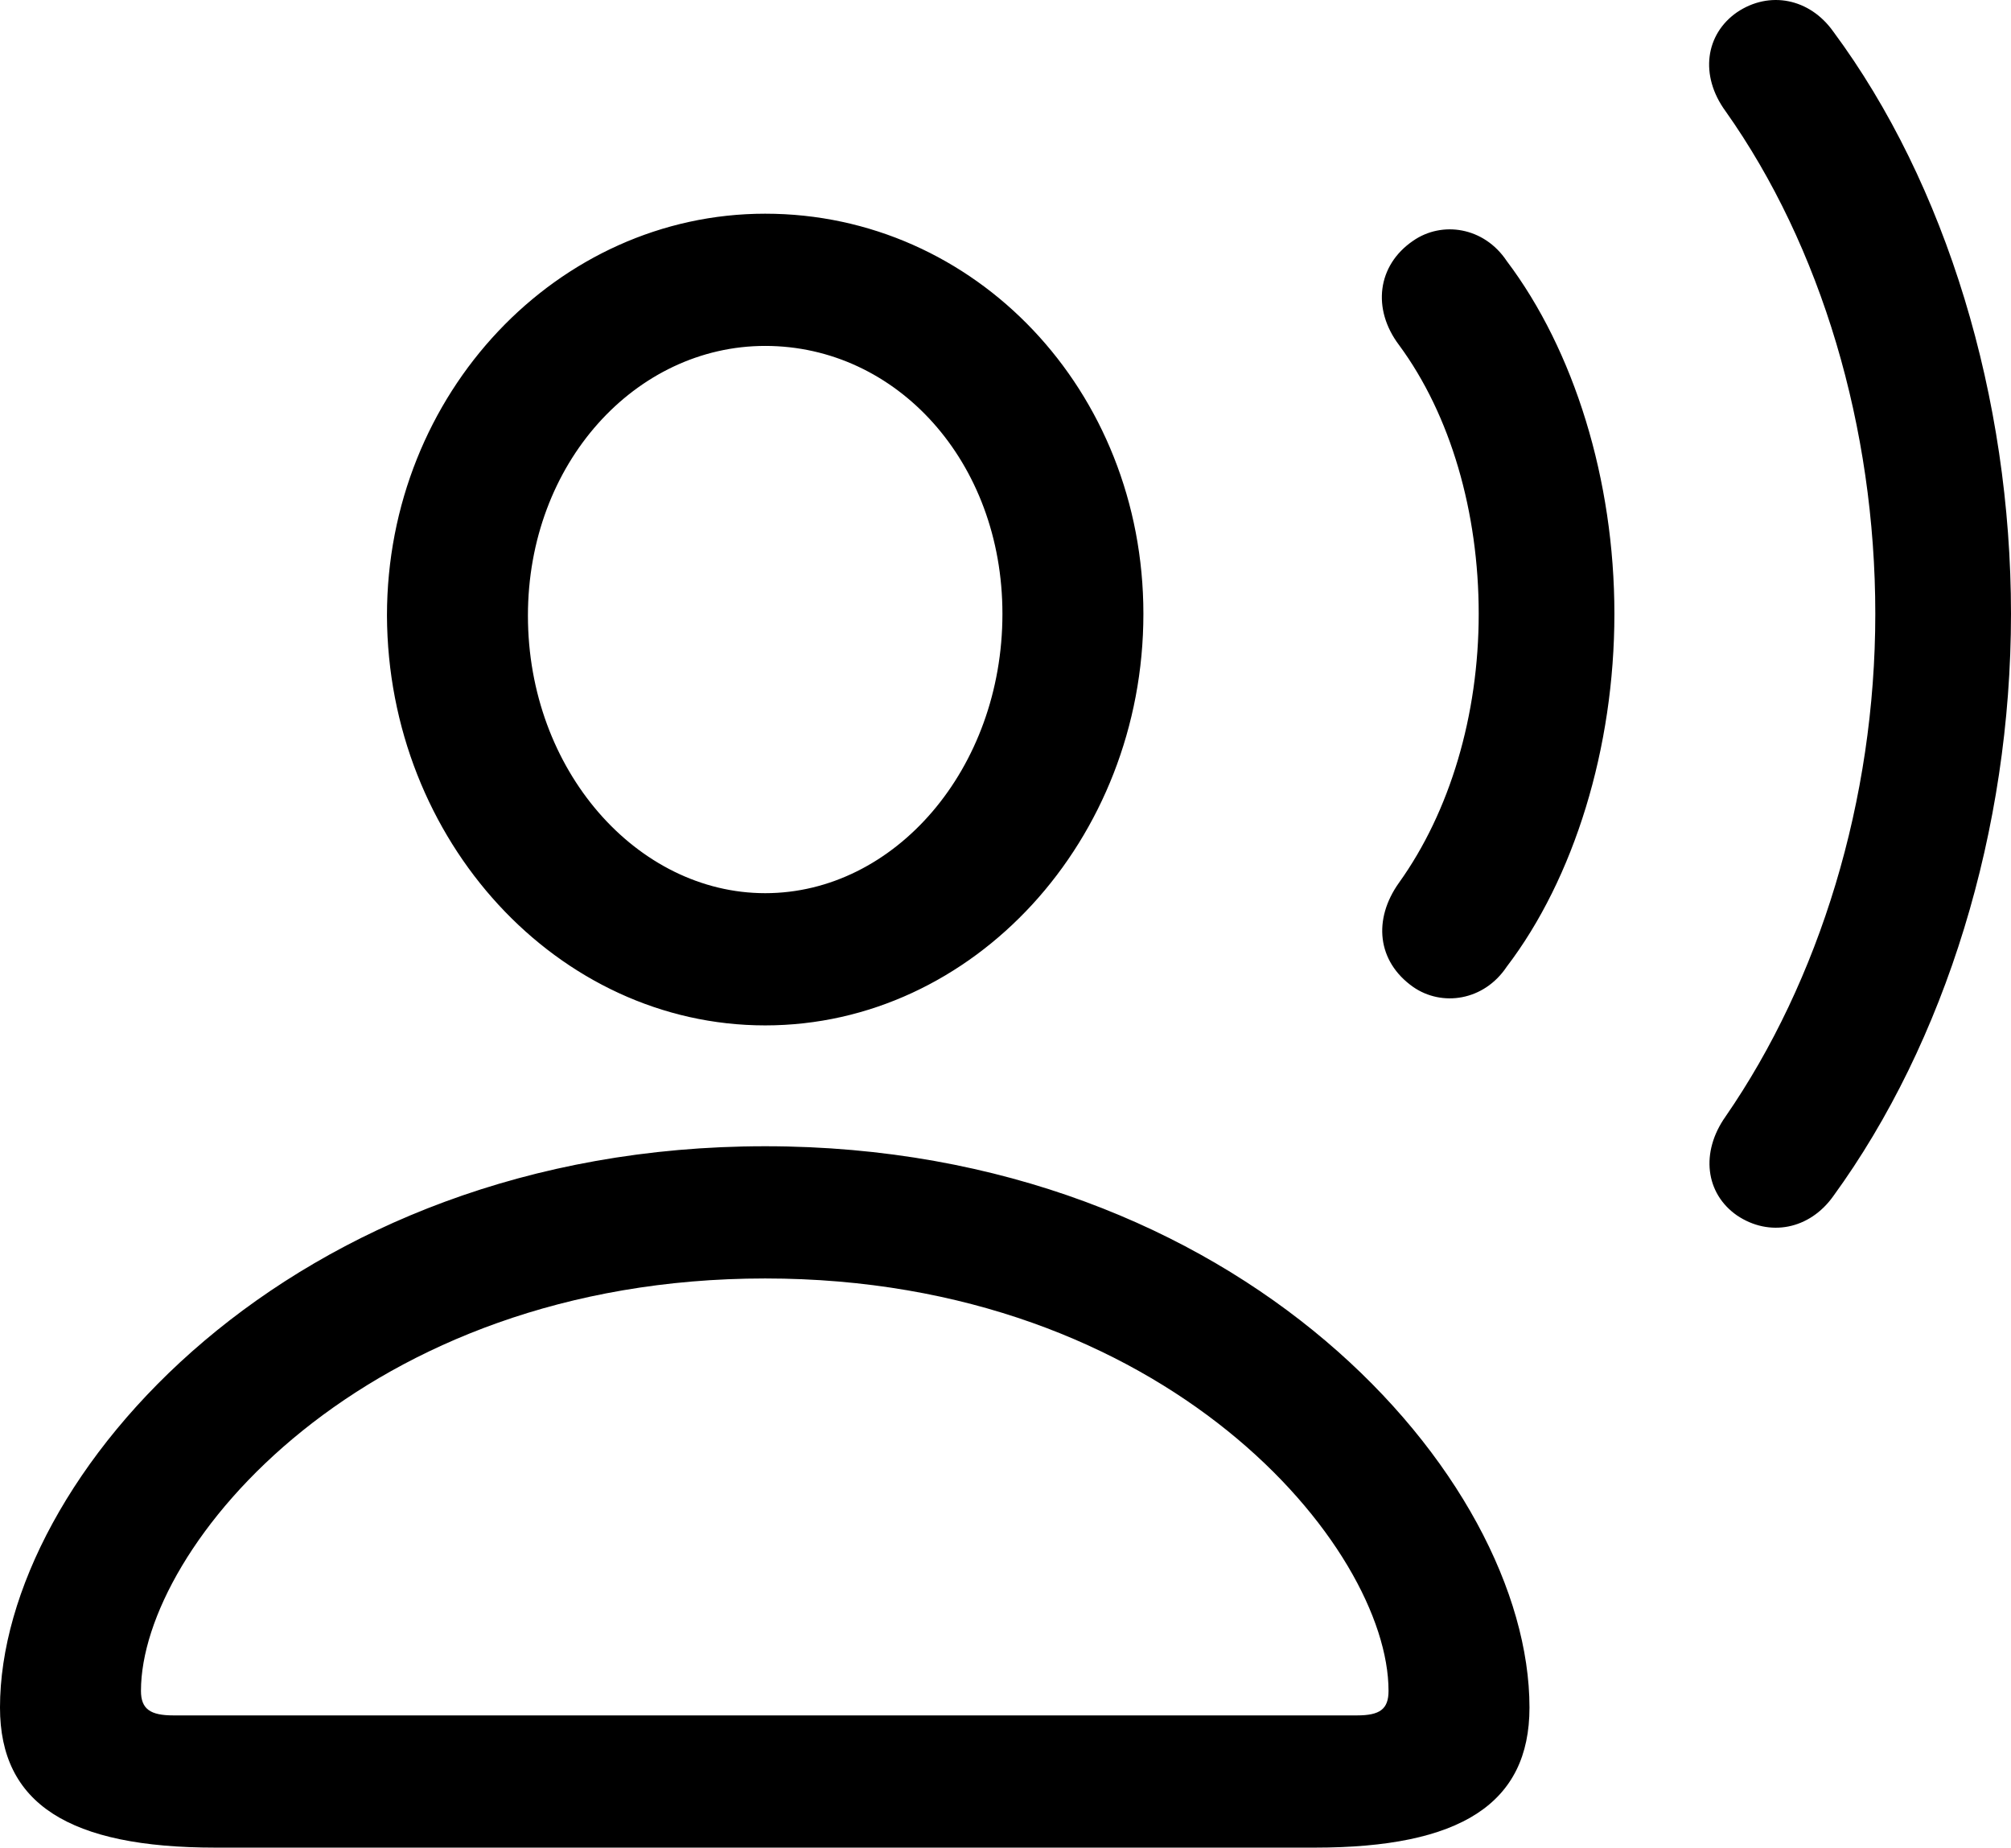 <?xml version="1.0" encoding="UTF-8" standalone="no"?>
<svg xmlns="http://www.w3.org/2000/svg"
     width="1121.582" height="1030.296"
     viewBox="0 0 1121.582 1030.296"
     fill="currentColor">
  <path d="M968.748 677.756C986.818 689.966 1009.278 685.566 1022.458 667.016C1084.958 581.076 1121.578 462.916 1121.578 342.306C1121.578 221.706 1085.448 102.566 1022.458 17.596C1009.278 -0.954 986.818 -5.344 968.748 6.856C951.168 19.066 947.758 42.016 962.398 62.036C1015.628 137.226 1045.898 238.306 1045.898 342.306C1045.898 446.316 1014.648 546.896 962.398 622.586C948.238 642.596 951.168 665.546 968.748 677.756ZM426.758 571.796C542.968 571.796 637.698 468.286 637.698 342.306C637.698 217.796 543.948 119.166 426.758 119.166C311.038 119.166 215.818 219.256 215.818 343.286C216.308 468.776 311.038 571.796 426.758 571.796ZM788.088 550.316C804.198 561.546 827.638 558.126 840.328 539.086C877.928 489.766 900.388 417.016 900.388 342.306C900.388 267.596 877.928 195.336 840.328 145.526C827.638 126.486 804.198 123.066 788.088 134.296C768.068 147.976 765.138 172.386 780.278 192.406C809.078 231.466 824.708 285.666 824.708 342.306C824.708 398.946 808.598 452.656 780.278 492.206C765.628 512.716 768.068 536.156 788.088 550.316ZM426.758 498.066C355.468 498.066 294.438 429.706 294.438 343.286C294.438 258.326 354.488 192.896 426.758 192.896C499.998 192.896 559.078 257.346 559.078 342.306C559.078 428.736 499.028 498.066 426.758 498.066ZM120.118 1030.296H733.398C814.448 1030.296 853.028 1005.886 853.028 952.176C853.028 824.246 691.898 639.186 426.758 639.186C161.618 639.186 -0.002 824.246 -0.002 952.176C-0.002 1005.886 38.578 1030.296 120.118 1030.296ZM96.678 956.566C83.988 956.566 78.618 953.146 78.618 942.896C78.618 862.816 202.638 712.916 426.758 712.916C650.878 712.916 774.418 862.816 774.418 942.896C774.418 953.146 769.528 956.566 756.838 956.566Z"/>
</svg>